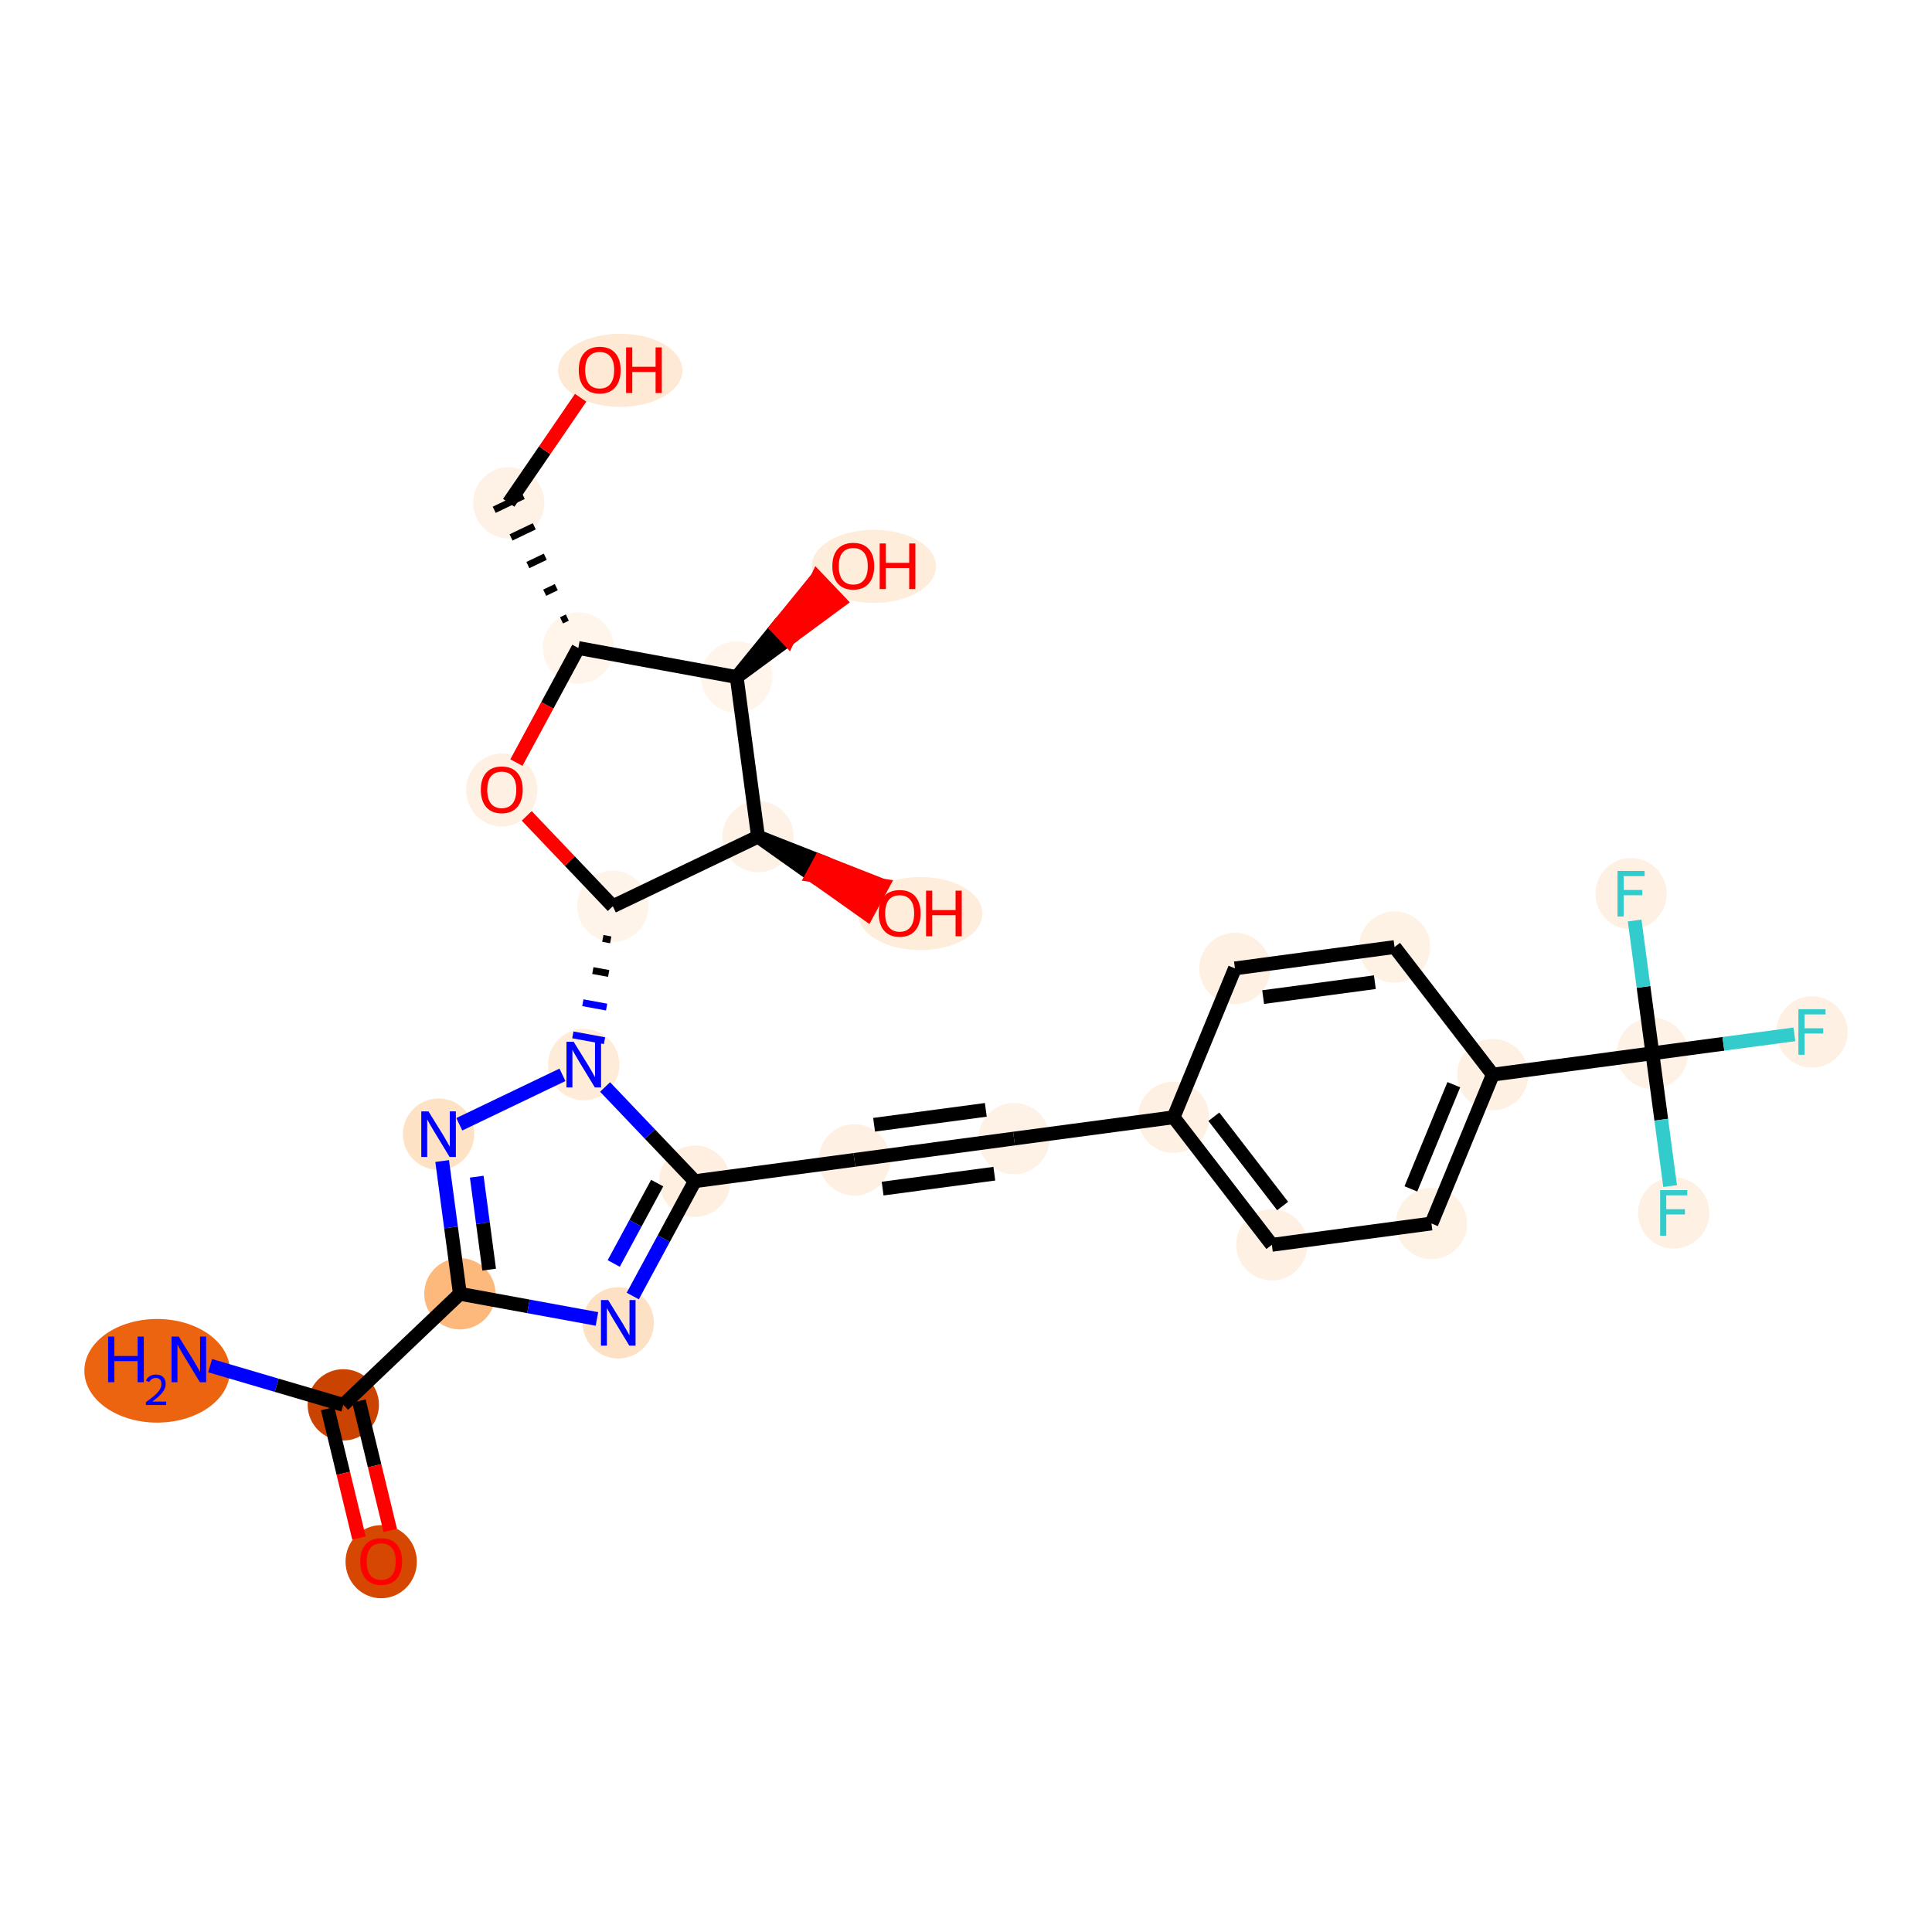<?xml version='1.0' encoding='iso-8859-1'?>
<svg version='1.1' baseProfile='full'
              xmlns='http://www.w3.org/2000/svg'
                      xmlns:rdkit='http://www.rdkit.org/xml'
                      xmlns:xlink='http://www.w3.org/1999/xlink'
                  xml:space='preserve'
width='280px' height='280px' viewBox='0 0 280 280'>
<!-- END OF HEADER -->
<rect style='opacity:1.0;fill:#FFFFFF;stroke:none' width='280' height='280' x='0' y='0'> </rect>
<ellipse cx='22.771' cy='198.667' rx='10.044' ry='7.009'  style='fill:#ED6410;fill-rule:evenodd;stroke:#ED6410;stroke-width:1.0px;stroke-linecap:butt;stroke-linejoin:miter;stroke-opacity:1' />
<ellipse cx='49.754' cy='203.601' rx='4.667' ry='4.667'  style='fill:#CB4301;fill-rule:evenodd;stroke:#CB4301;stroke-width:1.0px;stroke-linecap:butt;stroke-linejoin:miter;stroke-opacity:1' />
<ellipse cx='55.244' cy='226.332' rx='4.667' ry='4.798'  style='fill:#D64701;fill-rule:evenodd;stroke:#D64701;stroke-width:1.0px;stroke-linecap:butt;stroke-linejoin:miter;stroke-opacity:1' />
<ellipse cx='66.65' cy='187.507' rx='4.667' ry='4.667'  style='fill:#FDB87B;fill-rule:evenodd;stroke:#FDB87B;stroke-width:1.0px;stroke-linecap:butt;stroke-linejoin:miter;stroke-opacity:1' />
<ellipse cx='89.603' cy='191.716' rx='4.667' ry='4.673'  style='fill:#FDE1C5;fill-rule:evenodd;stroke:#FDE1C5;stroke-width:1.0px;stroke-linecap:butt;stroke-linejoin:miter;stroke-opacity:1' />
<ellipse cx='100.699' cy='171.188' rx='4.667' ry='4.667'  style='fill:#FEEFE0;fill-rule:evenodd;stroke:#FEEFE0;stroke-width:1.0px;stroke-linecap:butt;stroke-linejoin:miter;stroke-opacity:1' />
<ellipse cx='123.828' cy='168.099' rx='4.667' ry='4.667'  style='fill:#FEF0E2;fill-rule:evenodd;stroke:#FEF0E2;stroke-width:1.0px;stroke-linecap:butt;stroke-linejoin:miter;stroke-opacity:1' />
<ellipse cx='146.958' cy='165.01' rx='4.667' ry='4.667'  style='fill:#FEF2E6;fill-rule:evenodd;stroke:#FEF2E6;stroke-width:1.0px;stroke-linecap:butt;stroke-linejoin:miter;stroke-opacity:1' />
<ellipse cx='170.087' cy='161.921' rx='4.667' ry='4.667'  style='fill:#FEF1E4;fill-rule:evenodd;stroke:#FEF1E4;stroke-width:1.0px;stroke-linecap:butt;stroke-linejoin:miter;stroke-opacity:1' />
<ellipse cx='184.327' cy='180.407' rx='4.667' ry='4.667'  style='fill:#FEF1E4;fill-rule:evenodd;stroke:#FEF1E4;stroke-width:1.0px;stroke-linecap:butt;stroke-linejoin:miter;stroke-opacity:1' />
<ellipse cx='207.457' cy='177.318' rx='4.667' ry='4.667'  style='fill:#FEF2E5;fill-rule:evenodd;stroke:#FEF2E5;stroke-width:1.0px;stroke-linecap:butt;stroke-linejoin:miter;stroke-opacity:1' />
<ellipse cx='216.347' cy='155.742' rx='4.667' ry='4.667'  style='fill:#FEF1E4;fill-rule:evenodd;stroke:#FEF1E4;stroke-width:1.0px;stroke-linecap:butt;stroke-linejoin:miter;stroke-opacity:1' />
<ellipse cx='239.476' cy='152.653' rx='4.667' ry='4.667'  style='fill:#FEF2E6;fill-rule:evenodd;stroke:#FEF2E6;stroke-width:1.0px;stroke-linecap:butt;stroke-linejoin:miter;stroke-opacity:1' />
<ellipse cx='262.606' cy='149.564' rx='4.667' ry='4.673'  style='fill:#FEF1E3;fill-rule:evenodd;stroke:#FEF1E3;stroke-width:1.0px;stroke-linecap:butt;stroke-linejoin:miter;stroke-opacity:1' />
<ellipse cx='242.565' cy='175.783' rx='4.667' ry='4.673'  style='fill:#FEF1E3;fill-rule:evenodd;stroke:#FEF1E3;stroke-width:1.0px;stroke-linecap:butt;stroke-linejoin:miter;stroke-opacity:1' />
<ellipse cx='236.387' cy='129.524' rx='4.667' ry='4.673'  style='fill:#FEF1E3;fill-rule:evenodd;stroke:#FEF1E3;stroke-width:1.0px;stroke-linecap:butt;stroke-linejoin:miter;stroke-opacity:1' />
<ellipse cx='202.107' cy='137.256' rx='4.667' ry='4.667'  style='fill:#FEF2E5;fill-rule:evenodd;stroke:#FEF2E5;stroke-width:1.0px;stroke-linecap:butt;stroke-linejoin:miter;stroke-opacity:1' />
<ellipse cx='178.977' cy='140.345' rx='4.667' ry='4.667'  style='fill:#FEF1E4;fill-rule:evenodd;stroke:#FEF1E4;stroke-width:1.0px;stroke-linecap:butt;stroke-linejoin:miter;stroke-opacity:1' />
<ellipse cx='84.604' cy='154.292' rx='4.667' ry='4.673'  style='fill:#FEEBD8;fill-rule:evenodd;stroke:#FEEBD8;stroke-width:1.0px;stroke-linecap:butt;stroke-linejoin:miter;stroke-opacity:1' />
<ellipse cx='88.814' cy='131.339' rx='4.667' ry='4.667'  style='fill:#FEF4EA;fill-rule:evenodd;stroke:#FEF4EA;stroke-width:1.0px;stroke-linecap:butt;stroke-linejoin:miter;stroke-opacity:1' />
<ellipse cx='72.719' cy='114.494' rx='4.667' ry='4.798'  style='fill:#FEF1E3;fill-rule:evenodd;stroke:#FEF1E3;stroke-width:1.0px;stroke-linecap:butt;stroke-linejoin:miter;stroke-opacity:1' />
<ellipse cx='83.816' cy='93.915' rx='4.667' ry='4.667'  style='fill:#FFF5EB;fill-rule:evenodd;stroke:#FFF5EB;stroke-width:1.0px;stroke-linecap:butt;stroke-linejoin:miter;stroke-opacity:1' />
<ellipse cx='73.73' cy='72.872' rx='4.667' ry='4.667'  style='fill:#FEF2E6;fill-rule:evenodd;stroke:#FEF2E6;stroke-width:1.0px;stroke-linecap:butt;stroke-linejoin:miter;stroke-opacity:1' />
<ellipse cx='89.893' cy='53.668' rx='8.508' ry='4.798'  style='fill:#FEE9D4;fill-rule:evenodd;stroke:#FEE9D4;stroke-width:1.0px;stroke-linecap:butt;stroke-linejoin:miter;stroke-opacity:1' />
<ellipse cx='106.768' cy='98.124' rx='4.667' ry='4.667'  style='fill:#FFF5EB;fill-rule:evenodd;stroke:#FFF5EB;stroke-width:1.0px;stroke-linecap:butt;stroke-linejoin:miter;stroke-opacity:1' />
<ellipse cx='126.646' cy='82.082' rx='8.508' ry='4.798'  style='fill:#FEEDDB;fill-rule:evenodd;stroke:#FEEDDB;stroke-width:1.0px;stroke-linecap:butt;stroke-linejoin:miter;stroke-opacity:1' />
<ellipse cx='109.857' cy='121.254' rx='4.667' ry='4.667'  style='fill:#FEF2E6;fill-rule:evenodd;stroke:#FEF2E6;stroke-width:1.0px;stroke-linecap:butt;stroke-linejoin:miter;stroke-opacity:1' />
<ellipse cx='133.367' cy='132.402' rx='8.508' ry='4.798'  style='fill:#FEEDDB;fill-rule:evenodd;stroke:#FEEDDB;stroke-width:1.0px;stroke-linecap:butt;stroke-linejoin:miter;stroke-opacity:1' />
<ellipse cx='63.561' cy='164.377' rx='4.667' ry='4.673'  style='fill:#FDE2C6;fill-rule:evenodd;stroke:#FDE2C6;stroke-width:1.0px;stroke-linecap:butt;stroke-linejoin:miter;stroke-opacity:1' />
<path class='bond-0 atom-0 atom-1' d='M 30.457,197.924 L 40.106,200.763' style='fill:none;fill-rule:evenodd;stroke:#0000FF;stroke-width:2.0px;stroke-linecap:butt;stroke-linejoin:miter;stroke-opacity:1' />
<path class='bond-0 atom-0 atom-1' d='M 40.106,200.763 L 49.754,203.601' style='fill:none;fill-rule:evenodd;stroke:#000000;stroke-width:2.0px;stroke-linecap:butt;stroke-linejoin:miter;stroke-opacity:1' />
<path class='bond-1 atom-1 atom-2' d='M 47.486,204.15 L 49.756,213.527' style='fill:none;fill-rule:evenodd;stroke:#000000;stroke-width:2.0px;stroke-linecap:butt;stroke-linejoin:miter;stroke-opacity:1' />
<path class='bond-1 atom-1 atom-2' d='M 49.756,213.527 L 52.026,222.905' style='fill:none;fill-rule:evenodd;stroke:#FF0000;stroke-width:2.0px;stroke-linecap:butt;stroke-linejoin:miter;stroke-opacity:1' />
<path class='bond-1 atom-1 atom-2' d='M 52.022,203.052 L 54.292,212.429' style='fill:none;fill-rule:evenodd;stroke:#000000;stroke-width:2.0px;stroke-linecap:butt;stroke-linejoin:miter;stroke-opacity:1' />
<path class='bond-1 atom-1 atom-2' d='M 54.292,212.429 L 56.562,221.807' style='fill:none;fill-rule:evenodd;stroke:#FF0000;stroke-width:2.0px;stroke-linecap:butt;stroke-linejoin:miter;stroke-opacity:1' />
<path class='bond-2 atom-1 atom-3' d='M 49.754,203.601 L 66.65,187.507' style='fill:none;fill-rule:evenodd;stroke:#000000;stroke-width:2.0px;stroke-linecap:butt;stroke-linejoin:miter;stroke-opacity:1' />
<path class='bond-3 atom-3 atom-4' d='M 66.65,187.507 L 76.582,189.328' style='fill:none;fill-rule:evenodd;stroke:#000000;stroke-width:2.0px;stroke-linecap:butt;stroke-linejoin:miter;stroke-opacity:1' />
<path class='bond-3 atom-3 atom-4' d='M 76.582,189.328 L 86.513,191.149' style='fill:none;fill-rule:evenodd;stroke:#0000FF;stroke-width:2.0px;stroke-linecap:butt;stroke-linejoin:miter;stroke-opacity:1' />
<path class='bond-28 atom-28 atom-3' d='M 64.081,168.265 L 65.365,177.886' style='fill:none;fill-rule:evenodd;stroke:#0000FF;stroke-width:2.0px;stroke-linecap:butt;stroke-linejoin:miter;stroke-opacity:1' />
<path class='bond-28 atom-28 atom-3' d='M 65.365,177.886 L 66.65,187.507' style='fill:none;fill-rule:evenodd;stroke:#000000;stroke-width:2.0px;stroke-linecap:butt;stroke-linejoin:miter;stroke-opacity:1' />
<path class='bond-28 atom-28 atom-3' d='M 69.092,170.533 L 69.991,177.268' style='fill:none;fill-rule:evenodd;stroke:#0000FF;stroke-width:2.0px;stroke-linecap:butt;stroke-linejoin:miter;stroke-opacity:1' />
<path class='bond-28 atom-28 atom-3' d='M 69.991,177.268 L 70.891,184.002' style='fill:none;fill-rule:evenodd;stroke:#000000;stroke-width:2.0px;stroke-linecap:butt;stroke-linejoin:miter;stroke-opacity:1' />
<path class='bond-4 atom-4 atom-5' d='M 91.704,187.828 L 96.201,179.508' style='fill:none;fill-rule:evenodd;stroke:#0000FF;stroke-width:2.0px;stroke-linecap:butt;stroke-linejoin:miter;stroke-opacity:1' />
<path class='bond-4 atom-4 atom-5' d='M 96.201,179.508 L 100.699,171.188' style='fill:none;fill-rule:evenodd;stroke:#000000;stroke-width:2.0px;stroke-linecap:butt;stroke-linejoin:miter;stroke-opacity:1' />
<path class='bond-4 atom-4 atom-5' d='M 88.948,183.113 L 92.096,177.289' style='fill:none;fill-rule:evenodd;stroke:#0000FF;stroke-width:2.0px;stroke-linecap:butt;stroke-linejoin:miter;stroke-opacity:1' />
<path class='bond-4 atom-4 atom-5' d='M 92.096,177.289 L 95.244,171.465' style='fill:none;fill-rule:evenodd;stroke:#000000;stroke-width:2.0px;stroke-linecap:butt;stroke-linejoin:miter;stroke-opacity:1' />
<path class='bond-5 atom-5 atom-6' d='M 100.699,171.188 L 123.828,168.099' style='fill:none;fill-rule:evenodd;stroke:#000000;stroke-width:2.0px;stroke-linecap:butt;stroke-linejoin:miter;stroke-opacity:1' />
<path class='bond-17 atom-5 atom-18' d='M 100.699,171.188 L 94.196,164.362' style='fill:none;fill-rule:evenodd;stroke:#000000;stroke-width:2.0px;stroke-linecap:butt;stroke-linejoin:miter;stroke-opacity:1' />
<path class='bond-17 atom-5 atom-18' d='M 94.196,164.362 L 87.694,157.535' style='fill:none;fill-rule:evenodd;stroke:#0000FF;stroke-width:2.0px;stroke-linecap:butt;stroke-linejoin:miter;stroke-opacity:1' />
<path class='bond-6 atom-6 atom-7' d='M 123.828,168.099 L 146.958,165.01' style='fill:none;fill-rule:evenodd;stroke:#000000;stroke-width:2.0px;stroke-linecap:butt;stroke-linejoin:miter;stroke-opacity:1' />
<path class='bond-6 atom-6 atom-7' d='M 127.916,172.262 L 144.106,170.099' style='fill:none;fill-rule:evenodd;stroke:#000000;stroke-width:2.0px;stroke-linecap:butt;stroke-linejoin:miter;stroke-opacity:1' />
<path class='bond-6 atom-6 atom-7' d='M 126.68,163.01 L 142.871,160.847' style='fill:none;fill-rule:evenodd;stroke:#000000;stroke-width:2.0px;stroke-linecap:butt;stroke-linejoin:miter;stroke-opacity:1' />
<path class='bond-7 atom-7 atom-8' d='M 146.958,165.01 L 170.087,161.921' style='fill:none;fill-rule:evenodd;stroke:#000000;stroke-width:2.0px;stroke-linecap:butt;stroke-linejoin:miter;stroke-opacity:1' />
<path class='bond-8 atom-8 atom-9' d='M 170.087,161.921 L 184.327,180.407' style='fill:none;fill-rule:evenodd;stroke:#000000;stroke-width:2.0px;stroke-linecap:butt;stroke-linejoin:miter;stroke-opacity:1' />
<path class='bond-8 atom-8 atom-9' d='M 175.921,161.846 L 185.889,174.786' style='fill:none;fill-rule:evenodd;stroke:#000000;stroke-width:2.0px;stroke-linecap:butt;stroke-linejoin:miter;stroke-opacity:1' />
<path class='bond-29 atom-17 atom-8' d='M 178.977,140.345 L 170.087,161.921' style='fill:none;fill-rule:evenodd;stroke:#000000;stroke-width:2.0px;stroke-linecap:butt;stroke-linejoin:miter;stroke-opacity:1' />
<path class='bond-9 atom-9 atom-10' d='M 184.327,180.407 L 207.457,177.318' style='fill:none;fill-rule:evenodd;stroke:#000000;stroke-width:2.0px;stroke-linecap:butt;stroke-linejoin:miter;stroke-opacity:1' />
<path class='bond-10 atom-10 atom-11' d='M 207.457,177.318 L 216.347,155.742' style='fill:none;fill-rule:evenodd;stroke:#000000;stroke-width:2.0px;stroke-linecap:butt;stroke-linejoin:miter;stroke-opacity:1' />
<path class='bond-10 atom-10 atom-11' d='M 204.475,172.304 L 210.698,157.201' style='fill:none;fill-rule:evenodd;stroke:#000000;stroke-width:2.0px;stroke-linecap:butt;stroke-linejoin:miter;stroke-opacity:1' />
<path class='bond-11 atom-11 atom-12' d='M 216.347,155.742 L 239.476,152.653' style='fill:none;fill-rule:evenodd;stroke:#000000;stroke-width:2.0px;stroke-linecap:butt;stroke-linejoin:miter;stroke-opacity:1' />
<path class='bond-15 atom-11 atom-16' d='M 216.347,155.742 L 202.107,137.256' style='fill:none;fill-rule:evenodd;stroke:#000000;stroke-width:2.0px;stroke-linecap:butt;stroke-linejoin:miter;stroke-opacity:1' />
<path class='bond-12 atom-12 atom-13' d='M 239.476,152.653 L 249.767,151.279' style='fill:none;fill-rule:evenodd;stroke:#000000;stroke-width:2.0px;stroke-linecap:butt;stroke-linejoin:miter;stroke-opacity:1' />
<path class='bond-12 atom-12 atom-13' d='M 249.767,151.279 L 260.058,149.905' style='fill:none;fill-rule:evenodd;stroke:#33CCCC;stroke-width:2.0px;stroke-linecap:butt;stroke-linejoin:miter;stroke-opacity:1' />
<path class='bond-13 atom-12 atom-14' d='M 239.476,152.653 L 240.761,162.274' style='fill:none;fill-rule:evenodd;stroke:#000000;stroke-width:2.0px;stroke-linecap:butt;stroke-linejoin:miter;stroke-opacity:1' />
<path class='bond-13 atom-12 atom-14' d='M 240.761,162.274 L 242.046,171.895' style='fill:none;fill-rule:evenodd;stroke:#33CCCC;stroke-width:2.0px;stroke-linecap:butt;stroke-linejoin:miter;stroke-opacity:1' />
<path class='bond-14 atom-12 atom-15' d='M 239.476,152.653 L 238.191,143.032' style='fill:none;fill-rule:evenodd;stroke:#000000;stroke-width:2.0px;stroke-linecap:butt;stroke-linejoin:miter;stroke-opacity:1' />
<path class='bond-14 atom-12 atom-15' d='M 238.191,143.032 L 236.906,133.411' style='fill:none;fill-rule:evenodd;stroke:#33CCCC;stroke-width:2.0px;stroke-linecap:butt;stroke-linejoin:miter;stroke-opacity:1' />
<path class='bond-16 atom-16 atom-17' d='M 202.107,137.256 L 178.977,140.345' style='fill:none;fill-rule:evenodd;stroke:#000000;stroke-width:2.0px;stroke-linecap:butt;stroke-linejoin:miter;stroke-opacity:1' />
<path class='bond-16 atom-16 atom-17' d='M 199.255,142.346 L 183.064,144.508' style='fill:none;fill-rule:evenodd;stroke:#000000;stroke-width:2.0px;stroke-linecap:butt;stroke-linejoin:miter;stroke-opacity:1' />
<path class='bond-18 atom-19 atom-18' d='M 87.366,136 L 88.513,136.211' style='fill:none;fill-rule:evenodd;stroke:#000000;stroke-width:1.0px;stroke-linecap:butt;stroke-linejoin:miter;stroke-opacity:1' />
<path class='bond-18 atom-19 atom-18' d='M 85.918,140.661 L 88.213,141.082' style='fill:none;fill-rule:evenodd;stroke:#000000;stroke-width:1.0px;stroke-linecap:butt;stroke-linejoin:miter;stroke-opacity:1' />
<path class='bond-18 atom-19 atom-18' d='M 84.47,145.322 L 87.913,145.954' style='fill:none;fill-rule:evenodd;stroke:#0000FF;stroke-width:1.0px;stroke-linecap:butt;stroke-linejoin:miter;stroke-opacity:1' />
<path class='bond-18 atom-19 atom-18' d='M 83.022,149.983 L 87.612,150.825' style='fill:none;fill-rule:evenodd;stroke:#0000FF;stroke-width:1.0px;stroke-linecap:butt;stroke-linejoin:miter;stroke-opacity:1' />
<path class='bond-27 atom-18 atom-28' d='M 81.515,155.772 L 66.565,162.937' style='fill:none;fill-rule:evenodd;stroke:#0000FF;stroke-width:2.0px;stroke-linecap:butt;stroke-linejoin:miter;stroke-opacity:1' />
<path class='bond-19 atom-19 atom-20' d='M 88.814,131.339 L 82.575,124.79' style='fill:none;fill-rule:evenodd;stroke:#000000;stroke-width:2.0px;stroke-linecap:butt;stroke-linejoin:miter;stroke-opacity:1' />
<path class='bond-19 atom-19 atom-20' d='M 82.575,124.79 L 76.336,118.24' style='fill:none;fill-rule:evenodd;stroke:#FF0000;stroke-width:2.0px;stroke-linecap:butt;stroke-linejoin:miter;stroke-opacity:1' />
<path class='bond-30 atom-26 atom-19' d='M 109.857,121.254 L 88.814,131.339' style='fill:none;fill-rule:evenodd;stroke:#000000;stroke-width:2.0px;stroke-linecap:butt;stroke-linejoin:miter;stroke-opacity:1' />
<path class='bond-20 atom-20 atom-21' d='M 74.841,110.518 L 79.328,102.217' style='fill:none;fill-rule:evenodd;stroke:#FF0000;stroke-width:2.0px;stroke-linecap:butt;stroke-linejoin:miter;stroke-opacity:1' />
<path class='bond-20 atom-20 atom-21' d='M 79.328,102.217 L 83.816,93.915' style='fill:none;fill-rule:evenodd;stroke:#000000;stroke-width:2.0px;stroke-linecap:butt;stroke-linejoin:miter;stroke-opacity:1' />
<path class='bond-21 atom-21 atom-22' d='M 82.219,89.505 L 81.378,89.908' style='fill:none;fill-rule:evenodd;stroke:#000000;stroke-width:1.0px;stroke-linecap:butt;stroke-linejoin:miter;stroke-opacity:1' />
<path class='bond-21 atom-21 atom-22' d='M 80.623,85.094 L 78.94,85.901' style='fill:none;fill-rule:evenodd;stroke:#000000;stroke-width:1.0px;stroke-linecap:butt;stroke-linejoin:miter;stroke-opacity:1' />
<path class='bond-21 atom-21 atom-22' d='M 79.027,80.684 L 76.502,81.894' style='fill:none;fill-rule:evenodd;stroke:#000000;stroke-width:1.0px;stroke-linecap:butt;stroke-linejoin:miter;stroke-opacity:1' />
<path class='bond-21 atom-21 atom-22' d='M 77.431,76.274 L 74.064,77.888' style='fill:none;fill-rule:evenodd;stroke:#000000;stroke-width:1.0px;stroke-linecap:butt;stroke-linejoin:miter;stroke-opacity:1' />
<path class='bond-21 atom-21 atom-22' d='M 75.834,71.864 L 71.626,73.881' style='fill:none;fill-rule:evenodd;stroke:#000000;stroke-width:1.0px;stroke-linecap:butt;stroke-linejoin:miter;stroke-opacity:1' />
<path class='bond-23 atom-21 atom-24' d='M 83.816,93.915 L 106.768,98.124' style='fill:none;fill-rule:evenodd;stroke:#000000;stroke-width:2.0px;stroke-linecap:butt;stroke-linejoin:miter;stroke-opacity:1' />
<path class='bond-22 atom-22 atom-23' d='M 73.73,72.872 L 78.942,65.258' style='fill:none;fill-rule:evenodd;stroke:#000000;stroke-width:2.0px;stroke-linecap:butt;stroke-linejoin:miter;stroke-opacity:1' />
<path class='bond-22 atom-22 atom-23' d='M 78.942,65.258 L 84.154,57.644' style='fill:none;fill-rule:evenodd;stroke:#FF0000;stroke-width:2.0px;stroke-linecap:butt;stroke-linejoin:miter;stroke-opacity:1' />
<path class='bond-24 atom-24 atom-25' d='M 106.768,98.124 L 114.212,92.645 L 112.603,90.955 Z' style='fill:#000000;fill-rule:evenodd;fill-opacity:1;stroke:#000000;stroke-width:2.0px;stroke-linecap:butt;stroke-linejoin:miter;stroke-opacity:1;' />
<path class='bond-24 atom-24 atom-25' d='M 114.212,92.645 L 118.438,83.786 L 121.657,87.165 Z' style='fill:#FF0000;fill-rule:evenodd;fill-opacity:1;stroke:#FF0000;stroke-width:2.0px;stroke-linecap:butt;stroke-linejoin:miter;stroke-opacity:1;' />
<path class='bond-24 atom-24 atom-25' d='M 114.212,92.645 L 112.603,90.955 L 118.438,83.786 Z' style='fill:#FF0000;fill-rule:evenodd;fill-opacity:1;stroke:#FF0000;stroke-width:2.0px;stroke-linecap:butt;stroke-linejoin:miter;stroke-opacity:1;' />
<path class='bond-25 atom-24 atom-26' d='M 106.768,98.124 L 109.857,121.254' style='fill:none;fill-rule:evenodd;stroke:#000000;stroke-width:2.0px;stroke-linecap:butt;stroke-linejoin:miter;stroke-opacity:1' />
<path class='bond-26 atom-26 atom-27' d='M 109.857,121.254 L 117.757,126.851 L 118.867,124.798 Z' style='fill:#000000;fill-rule:evenodd;fill-opacity:1;stroke:#000000;stroke-width:2.0px;stroke-linecap:butt;stroke-linejoin:miter;stroke-opacity:1;' />
<path class='bond-26 atom-26 atom-27' d='M 117.757,126.851 L 127.877,128.342 L 125.658,132.448 Z' style='fill:#FF0000;fill-rule:evenodd;fill-opacity:1;stroke:#FF0000;stroke-width:2.0px;stroke-linecap:butt;stroke-linejoin:miter;stroke-opacity:1;' />
<path class='bond-26 atom-26 atom-27' d='M 117.757,126.851 L 118.867,124.798 L 127.877,128.342 Z' style='fill:#FF0000;fill-rule:evenodd;fill-opacity:1;stroke:#FF0000;stroke-width:2.0px;stroke-linecap:butt;stroke-linejoin:miter;stroke-opacity:1;' />
<path  class='atom-0' d='M 15.669 193.711
L 16.565 193.711
L 16.565 196.521
L 19.944 196.521
L 19.944 193.711
L 20.84 193.711
L 20.84 200.32
L 19.944 200.32
L 19.944 197.267
L 16.565 197.267
L 16.565 200.32
L 15.669 200.32
L 15.669 193.711
' fill='#0000FF'/>
<path  class='atom-0' d='M 21.16 200.088
Q 21.321 199.675, 21.703 199.447
Q 22.085 199.213, 22.614 199.213
Q 23.273 199.213, 23.643 199.57
Q 24.013 199.928, 24.013 200.562
Q 24.013 201.209, 23.532 201.813
Q 23.058 202.416, 22.072 203.131
L 24.087 203.131
L 24.087 203.624
L 21.148 203.624
L 21.148 203.211
Q 21.961 202.632, 22.442 202.201
Q 22.929 201.769, 23.163 201.381
Q 23.397 200.993, 23.397 200.593
Q 23.397 200.174, 23.187 199.94
Q 22.978 199.706, 22.614 199.706
Q 22.263 199.706, 22.029 199.847
Q 21.795 199.989, 21.629 200.303
L 21.16 200.088
' fill='#0000FF'/>
<path  class='atom-0' d='M 25.907 193.711
L 28.072 197.211
Q 28.287 197.557, 28.632 198.182
Q 28.978 198.807, 28.996 198.845
L 28.996 193.711
L 29.874 193.711
L 29.874 200.32
L 28.968 200.32
L 26.644 196.493
Q 26.373 196.045, 26.084 195.531
Q 25.804 195.018, 25.72 194.859
L 25.72 200.32
L 24.861 200.32
L 24.861 193.711
L 25.907 193.711
' fill='#0000FF'/>
<path  class='atom-2' d='M 52.21 226.3
Q 52.21 224.713, 52.994 223.826
Q 53.779 222.939, 55.244 222.939
Q 56.709 222.939, 57.493 223.826
Q 58.277 224.713, 58.277 226.3
Q 58.277 227.905, 57.484 228.82
Q 56.691 229.725, 55.244 229.725
Q 53.788 229.725, 52.994 228.82
Q 52.21 227.914, 52.21 226.3
M 55.244 228.978
Q 56.252 228.978, 56.793 228.306
Q 57.344 227.625, 57.344 226.3
Q 57.344 225.002, 56.793 224.349
Q 56.252 223.686, 55.244 223.686
Q 54.236 223.686, 53.685 224.339
Q 53.144 224.993, 53.144 226.3
Q 53.144 227.634, 53.685 228.306
Q 54.236 228.978, 55.244 228.978
' fill='#FF0000'/>
<path  class='atom-4' d='M 88.142 188.412
L 90.307 191.912
Q 90.522 192.257, 90.867 192.883
Q 91.213 193.508, 91.231 193.546
L 91.231 188.412
L 92.109 188.412
L 92.109 195.02
L 91.203 195.02
L 88.879 191.193
Q 88.609 190.745, 88.319 190.232
Q 88.039 189.719, 87.955 189.56
L 87.955 195.02
L 87.096 195.02
L 87.096 188.412
L 88.142 188.412
' fill='#0000FF'/>
<path  class='atom-13' d='M 260.641 146.26
L 264.571 146.26
L 264.571 147.016
L 261.528 147.016
L 261.528 149.023
L 264.235 149.023
L 264.235 149.788
L 261.528 149.788
L 261.528 152.868
L 260.641 152.868
L 260.641 146.26
' fill='#33CCCC'/>
<path  class='atom-14' d='M 240.6 172.479
L 244.53 172.479
L 244.53 173.235
L 241.487 173.235
L 241.487 175.242
L 244.194 175.242
L 244.194 176.007
L 241.487 176.007
L 241.487 179.087
L 240.6 179.087
L 240.6 172.479
' fill='#33CCCC'/>
<path  class='atom-15' d='M 234.422 126.22
L 238.352 126.22
L 238.352 126.976
L 235.309 126.976
L 235.309 128.982
L 238.016 128.982
L 238.016 129.748
L 235.309 129.748
L 235.309 132.828
L 234.422 132.828
L 234.422 126.22
' fill='#33CCCC'/>
<path  class='atom-18' d='M 83.144 150.987
L 85.309 154.488
Q 85.524 154.833, 85.869 155.458
Q 86.214 156.084, 86.233 156.121
L 86.233 150.987
L 87.111 150.987
L 87.111 157.596
L 86.205 157.596
L 83.881 153.769
Q 83.61 153.321, 83.321 152.808
Q 83.041 152.294, 82.957 152.135
L 82.957 157.596
L 82.098 157.596
L 82.098 150.987
L 83.144 150.987
' fill='#0000FF'/>
<path  class='atom-20' d='M 69.686 114.462
Q 69.686 112.875, 70.47 111.988
Q 71.254 111.101, 72.719 111.101
Q 74.185 111.101, 74.969 111.988
Q 75.753 112.875, 75.753 114.462
Q 75.753 116.067, 74.96 116.982
Q 74.166 117.887, 72.719 117.887
Q 71.263 117.887, 70.47 116.982
Q 69.686 116.076, 69.686 114.462
M 72.719 117.141
Q 73.728 117.141, 74.269 116.468
Q 74.82 115.787, 74.82 114.462
Q 74.82 113.164, 74.269 112.511
Q 73.728 111.848, 72.719 111.848
Q 71.711 111.848, 71.161 112.502
Q 70.619 113.155, 70.619 114.462
Q 70.619 115.796, 71.161 116.468
Q 71.711 117.141, 72.719 117.141
' fill='#FF0000'/>
<path  class='atom-23' d='M 83.878 53.635
Q 83.878 52.048, 84.662 51.162
Q 85.446 50.275, 86.911 50.275
Q 88.377 50.275, 89.161 51.162
Q 89.945 52.048, 89.945 53.635
Q 89.945 55.24, 89.151 56.155
Q 88.358 57.061, 86.911 57.061
Q 85.455 57.061, 84.662 56.155
Q 83.878 55.25, 83.878 53.635
M 86.911 56.314
Q 87.919 56.314, 88.461 55.642
Q 89.011 54.961, 89.011 53.635
Q 89.011 52.338, 88.461 51.684
Q 87.919 51.022, 86.911 51.022
Q 85.903 51.022, 85.352 51.675
Q 84.811 52.328, 84.811 53.635
Q 84.811 54.97, 85.352 55.642
Q 85.903 56.314, 86.911 56.314
' fill='#FF0000'/>
<path  class='atom-23' d='M 90.738 50.349
L 91.634 50.349
L 91.634 53.159
L 95.013 53.159
L 95.013 50.349
L 95.909 50.349
L 95.909 56.958
L 95.013 56.958
L 95.013 53.906
L 91.634 53.906
L 91.634 56.958
L 90.738 56.958
L 90.738 50.349
' fill='#FF0000'/>
<path  class='atom-25' d='M 120.631 82.049
Q 120.631 80.462, 121.415 79.575
Q 122.199 78.689, 123.664 78.689
Q 125.13 78.689, 125.914 79.575
Q 126.698 80.462, 126.698 82.049
Q 126.698 83.654, 125.904 84.569
Q 125.111 85.474, 123.664 85.474
Q 122.208 85.474, 121.415 84.569
Q 120.631 83.664, 120.631 82.049
M 123.664 84.728
Q 124.672 84.728, 125.214 84.056
Q 125.764 83.374, 125.764 82.049
Q 125.764 80.751, 125.214 80.098
Q 124.672 79.435, 123.664 79.435
Q 122.656 79.435, 122.105 80.089
Q 121.564 80.742, 121.564 82.049
Q 121.564 83.384, 122.105 84.056
Q 122.656 84.728, 123.664 84.728
' fill='#FF0000'/>
<path  class='atom-25' d='M 127.491 78.763
L 128.387 78.763
L 128.387 81.573
L 131.766 81.573
L 131.766 78.763
L 132.662 78.763
L 132.662 85.372
L 131.766 85.372
L 131.766 82.32
L 128.387 82.32
L 128.387 85.372
L 127.491 85.372
L 127.491 78.763
' fill='#FF0000'/>
<path  class='atom-27' d='M 127.351 132.369
Q 127.351 130.782, 128.135 129.895
Q 128.919 129.009, 130.385 129.009
Q 131.85 129.009, 132.634 129.895
Q 133.418 130.782, 133.418 132.369
Q 133.418 133.974, 132.625 134.889
Q 131.831 135.794, 130.385 135.794
Q 128.929 135.794, 128.135 134.889
Q 127.351 133.984, 127.351 132.369
M 130.385 135.048
Q 131.393 135.048, 131.934 134.376
Q 132.485 133.694, 132.485 132.369
Q 132.485 131.071, 131.934 130.418
Q 131.393 129.755, 130.385 129.755
Q 129.377 129.755, 128.826 130.409
Q 128.285 131.062, 128.285 132.369
Q 128.285 133.704, 128.826 134.376
Q 129.377 135.048, 130.385 135.048
' fill='#FF0000'/>
<path  class='atom-27' d='M 134.212 129.083
L 135.108 129.083
L 135.108 131.893
L 138.487 131.893
L 138.487 129.083
L 139.383 129.083
L 139.383 135.692
L 138.487 135.692
L 138.487 132.64
L 135.108 132.64
L 135.108 135.692
L 134.212 135.692
L 134.212 129.083
' fill='#FF0000'/>
<path  class='atom-28' d='M 62.101 161.073
L 64.266 164.573
Q 64.481 164.918, 64.826 165.544
Q 65.171 166.169, 65.19 166.206
L 65.19 161.073
L 66.067 161.073
L 66.067 167.681
L 65.162 167.681
L 62.838 163.854
Q 62.567 163.406, 62.278 162.893
Q 61.998 162.379, 61.914 162.221
L 61.914 167.681
L 61.055 167.681
L 61.055 161.073
L 62.101 161.073
' fill='#0000FF'/>
</svg>
